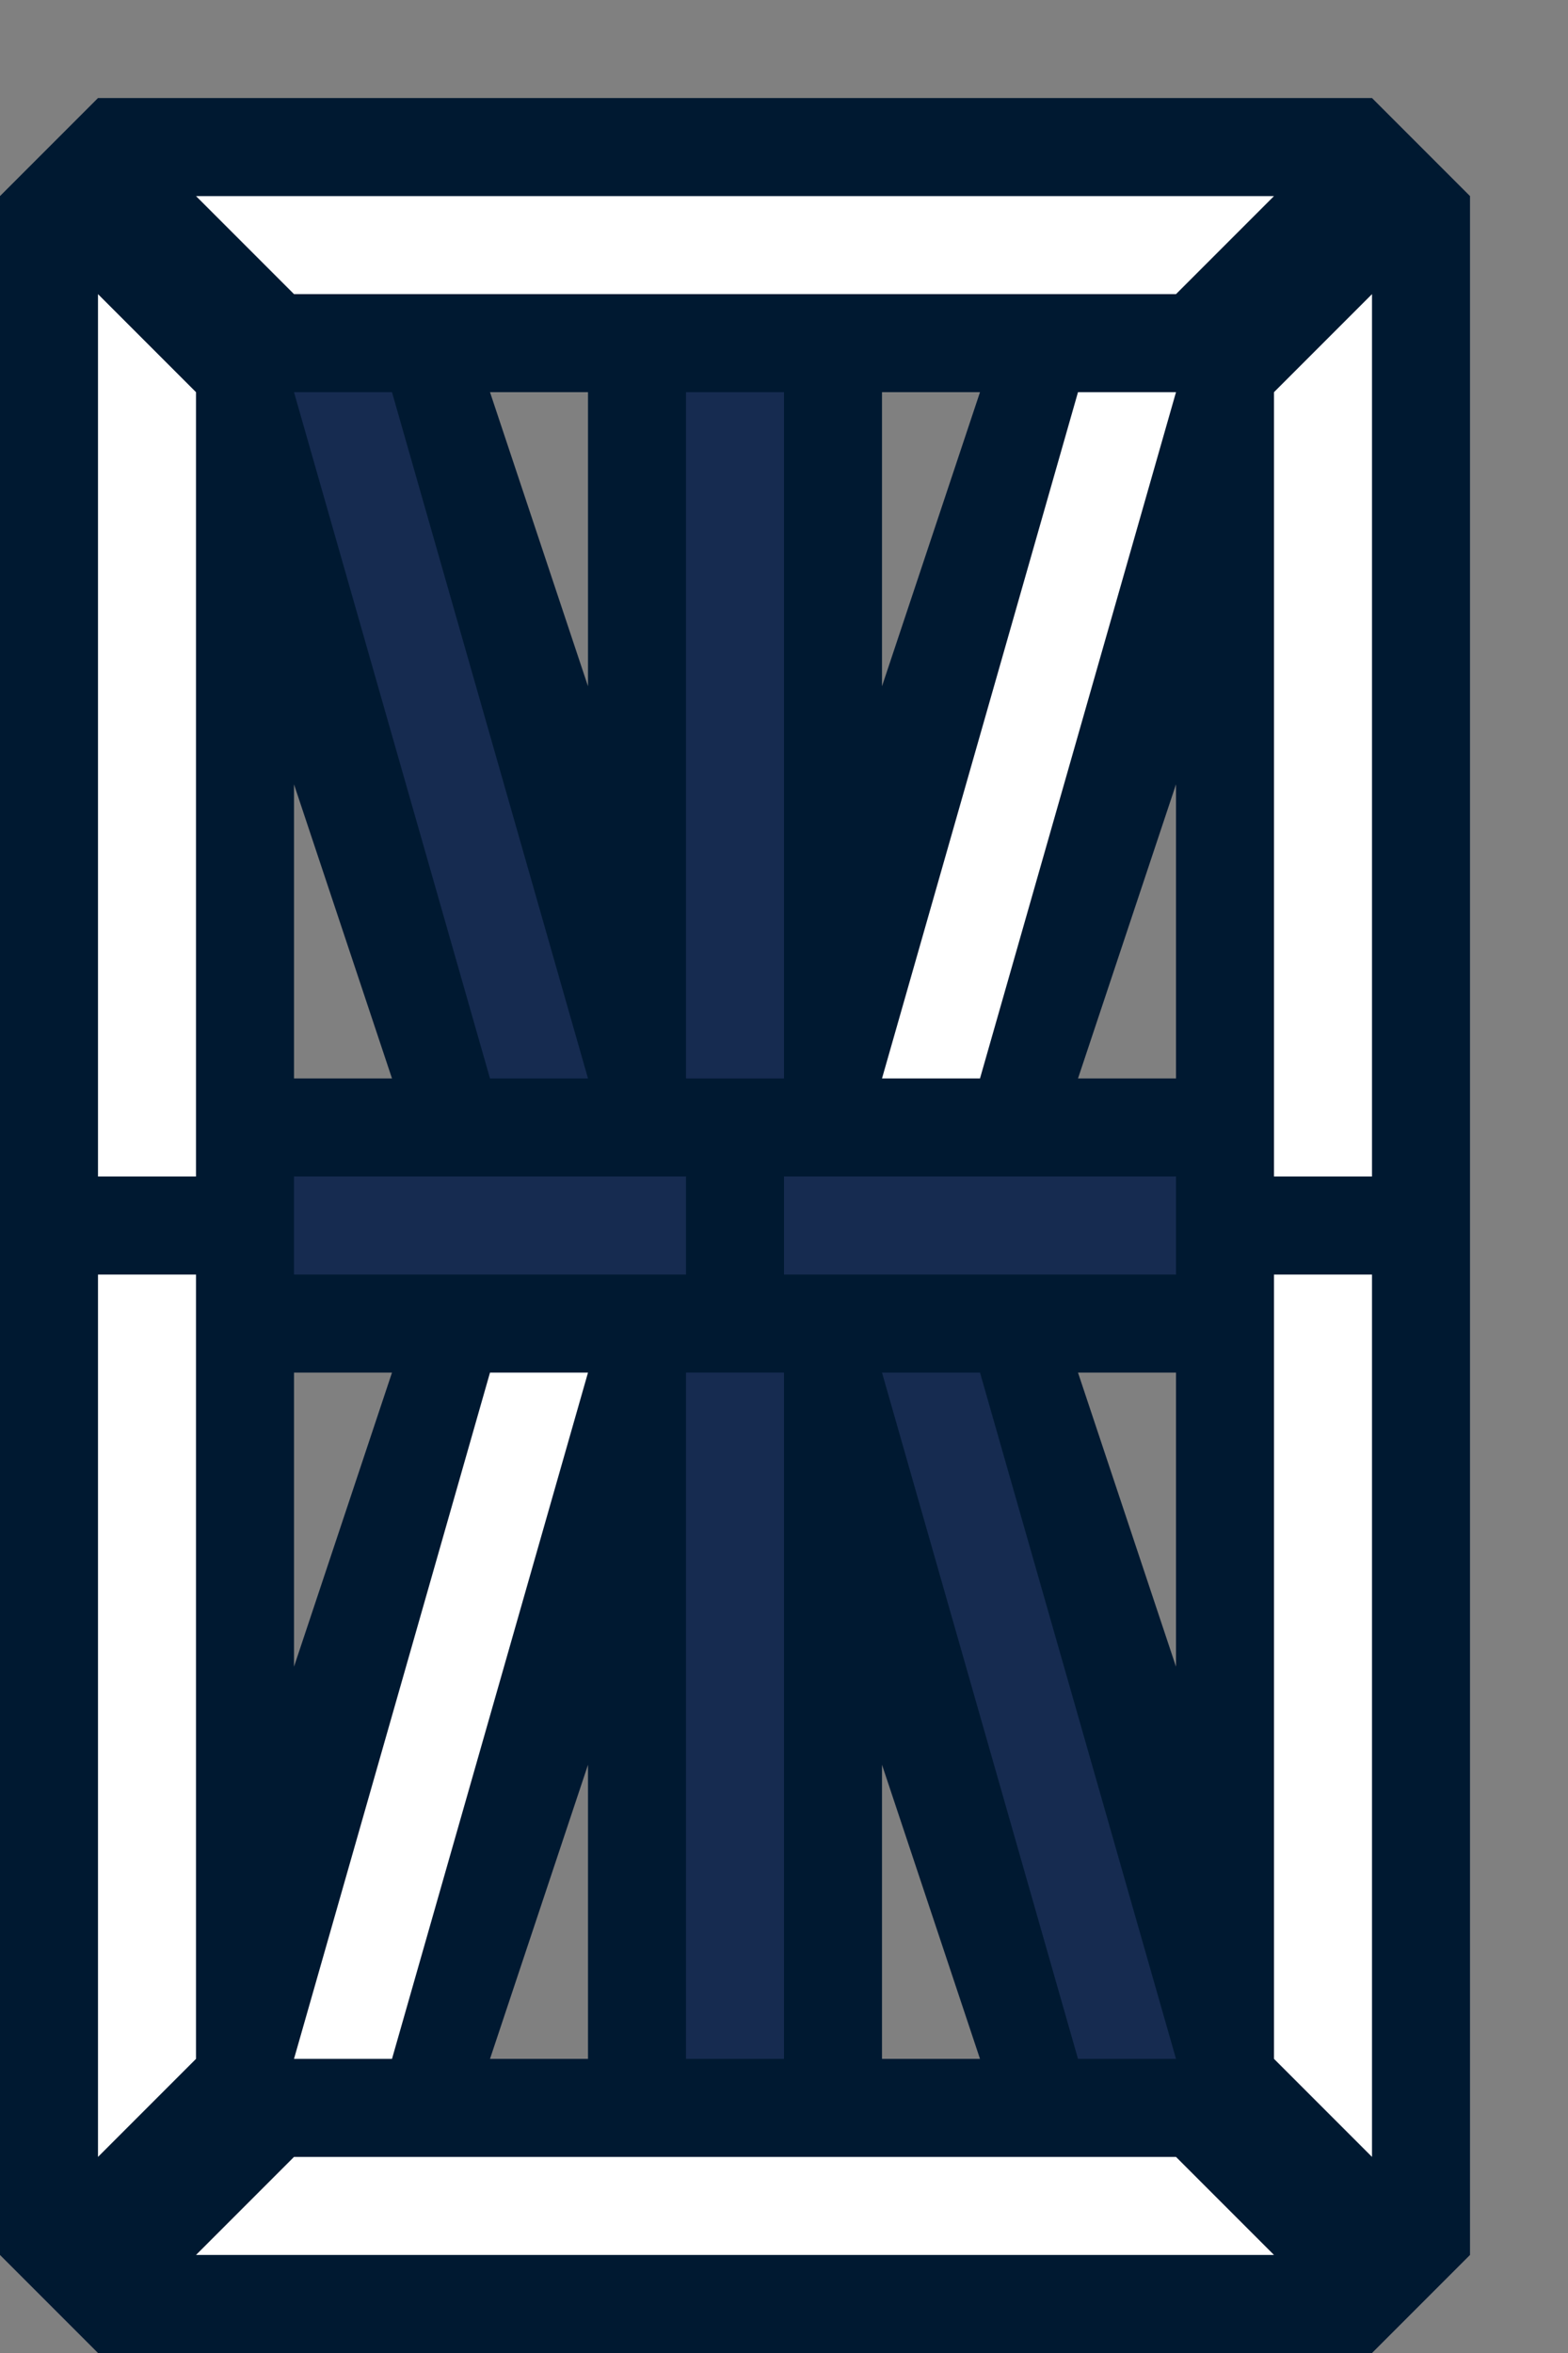<?xml version="1.0" encoding="UTF-8" standalone="no"?>
<!-- Created with Inkscape (http://www.inkscape.org/) -->

<svg
   xmlns:dc="http://purl.org/dc/elements/1.1/"
   xmlns:cc="http://creativecommons.org/ns#"
   xmlns:rdf="http://www.w3.org/1999/02/22-rdf-syntax-ns#"
   xmlns:svg="http://www.w3.org/2000/svg"
   xmlns="http://www.w3.org/2000/svg"
   xmlns:sodipodi="http://sodipodi.sourceforge.net/DTD/sodipodi-0.dtd"
   xmlns:inkscape="http://www.inkscape.org/namespaces/inkscape"
   width="16"
   height="24"
   viewBox="0 0 16 24"
   version="1.1"
   id="svg8"
   inkscape:version="0.92.3 (2405546, 2018-03-11)"
   sodipodi:docname="number-0.svg">
  <rect x="0" y="0" width="16" height="24" fill="#808080" stroke="none"/>
  <defs
     id="defs2" />
  <sodipodi:namedview
     id="base"
     pagecolor="#3e3e3e"
     bordercolor="#666666"
     borderopacity="1.0"
     inkscape:pageopacity="0"
     inkscape:pageshadow="2"
     inkscape:zoom="36.125"
     inkscape:cx="2.8469065"
     inkscape:cy="13.098611"
     inkscape:document-units="px"
     inkscape:current-layer="svg8"
     showgrid="true"
     units="px"
     showguides="true"
     inkscape:snap-global="true"
     inkscape:window-width="1662"
     inkscape:window-height="1374"
     inkscape:window-x="67"
     inkscape:window-y="27"
     inkscape:window-maximized="0"
     inkscape:pagecheckerboard="false"
     inkscape:measure-start="0,0"
     inkscape:measure-end="0,0">
    <inkscape:grid
       type="xygrid"
       id="grid815"
       empspacing="4"
       spacingx="1"
       spacingy="1" />
  </sodipodi:namedview>
  <path
     style="fill:#001931;fill-opacity:1;stroke:none;stroke-opacity:1"
     d="M 1,1 0,2 v 21 l 1,1 h 13 l 1,-1 V 2 L 14,1 Z m 4,3 h 1 v 3 z m 4,0 h 1 L 9,7 Z M 3,8 4,11 H 3 Z m 9,0 v 3 h -1 z m -9,6 h 1 l -1,3 z m 8,0 h 1 v 3 z m -5,4 v 3 H 5 Z m 3,0 1,3 H 9 Z"
     id="path910"
     inkscape:connector-curvature="0"
     sodipodi:nodetypes="ccccccccccccccccccccccccccccccccccccccccc" />
  <path
     style="fill:#ffffff;fill-opacity:1;stroke:none;stroke-opacity:1"
     d="m 2,2 1,1 h 9 l 1,-1 z"
     id="path826"
     inkscape:connector-curvature="0"
     sodipodi:nodetypes="ccccc" />
  <path
     style="fill:#ffffff;fill-opacity:1;stroke:none;stroke-opacity:1"
     d="m 1,3 1,1 v 8 H 1 Z"
     id="path828"
     inkscape:connector-curvature="0"
     sodipodi:nodetypes="ccccc" />
  <rect
     style="fill:#162b50;fill-opacity:1;stroke:none;stroke-width:1;stroke-opacity:1"
     id="rect836"
     width="1"
     height="7"
     x="7"
     y="4" />
  <rect
     style="fill:#162b50;fill-opacity:1;stroke:none;stroke-width:1;stroke-opacity:1"
     id="rect838"
     width="4"
     height="1"
     x="3"
     y="12" />
  <path
     style="fill:#ffffff;fill-opacity:1;stroke:none;stroke-opacity:1"
     d="m 9,11 2,-7 h 1 l -2,7 z"
     id="path840"
     inkscape:connector-curvature="0"
     sodipodi:nodetypes="ccccc" />
  <path
     style="fill:#ffffff;fill-opacity:1;stroke:none;stroke-opacity:1"
     d="m 2,13 v 8 l -1,1 v -9 z"
     id="path844"
     inkscape:connector-curvature="0"
     sodipodi:nodetypes="ccccc" />
  <path
     style="fill:#ffffff;fill-opacity:1;stroke:none;stroke-opacity:1"
     d="m 2,23 1,-1 h 9 l 1,1 z"
     id="path846"
     inkscape:connector-curvature="0"
     sodipodi:nodetypes="ccccc" />
  <path
     style="fill:#ffffff;fill-opacity:1;stroke:none;stroke-opacity:1"
     d="m 13,21 1,1 v -9 h -1 z"
     id="path856"
     inkscape:connector-curvature="0"
     sodipodi:nodetypes="ccccc" />
  <path
     style="fill:#ffffff;fill-opacity:1;stroke:none;stroke-opacity:1"
     d="M 13,12 V 4 l 1,-1 v 9 z"
     id="path858"
     inkscape:connector-curvature="0"
     sodipodi:nodetypes="ccccc" />
  <rect
     style="fill:#162b50;fill-opacity:1;stroke:none;stroke-width:1;stroke-opacity:1"
     id="rect860"
     width="4"
     height="1"
     x="8"
     y="12" />
  <rect
     style="fill:#162b50;fill-opacity:1;stroke:none;stroke-width:1;stroke-opacity:1"
     id="rect836-3"
     width="1"
     height="7"
     x="7"
     y="14" />
  <path
     style="fill:#162b50;fill-opacity:1;stroke:none;stroke-opacity:1"
     d="M 6,11 4,4 H 3 l 2,7 z"
     id="path840-6"
     inkscape:connector-curvature="0"
     sodipodi:nodetypes="ccccc" />
  <path
     style="fill:#162b50;fill-opacity:1;stroke:none;stroke-opacity:1"
     d="m 9,14 2,7 h 1 l -2,-7 z"
     id="path840-7"
     inkscape:connector-curvature="0"
     sodipodi:nodetypes="ccccc" />
  <path
     style="fill:#ffffff;fill-opacity:1;stroke:none;stroke-opacity:1"
     d="M 6,14 4,21 H 3 l 2,-7 z"
     id="path840-6-5"
     inkscape:connector-curvature="0"
     sodipodi:nodetypes="ccccc" />
</svg>
